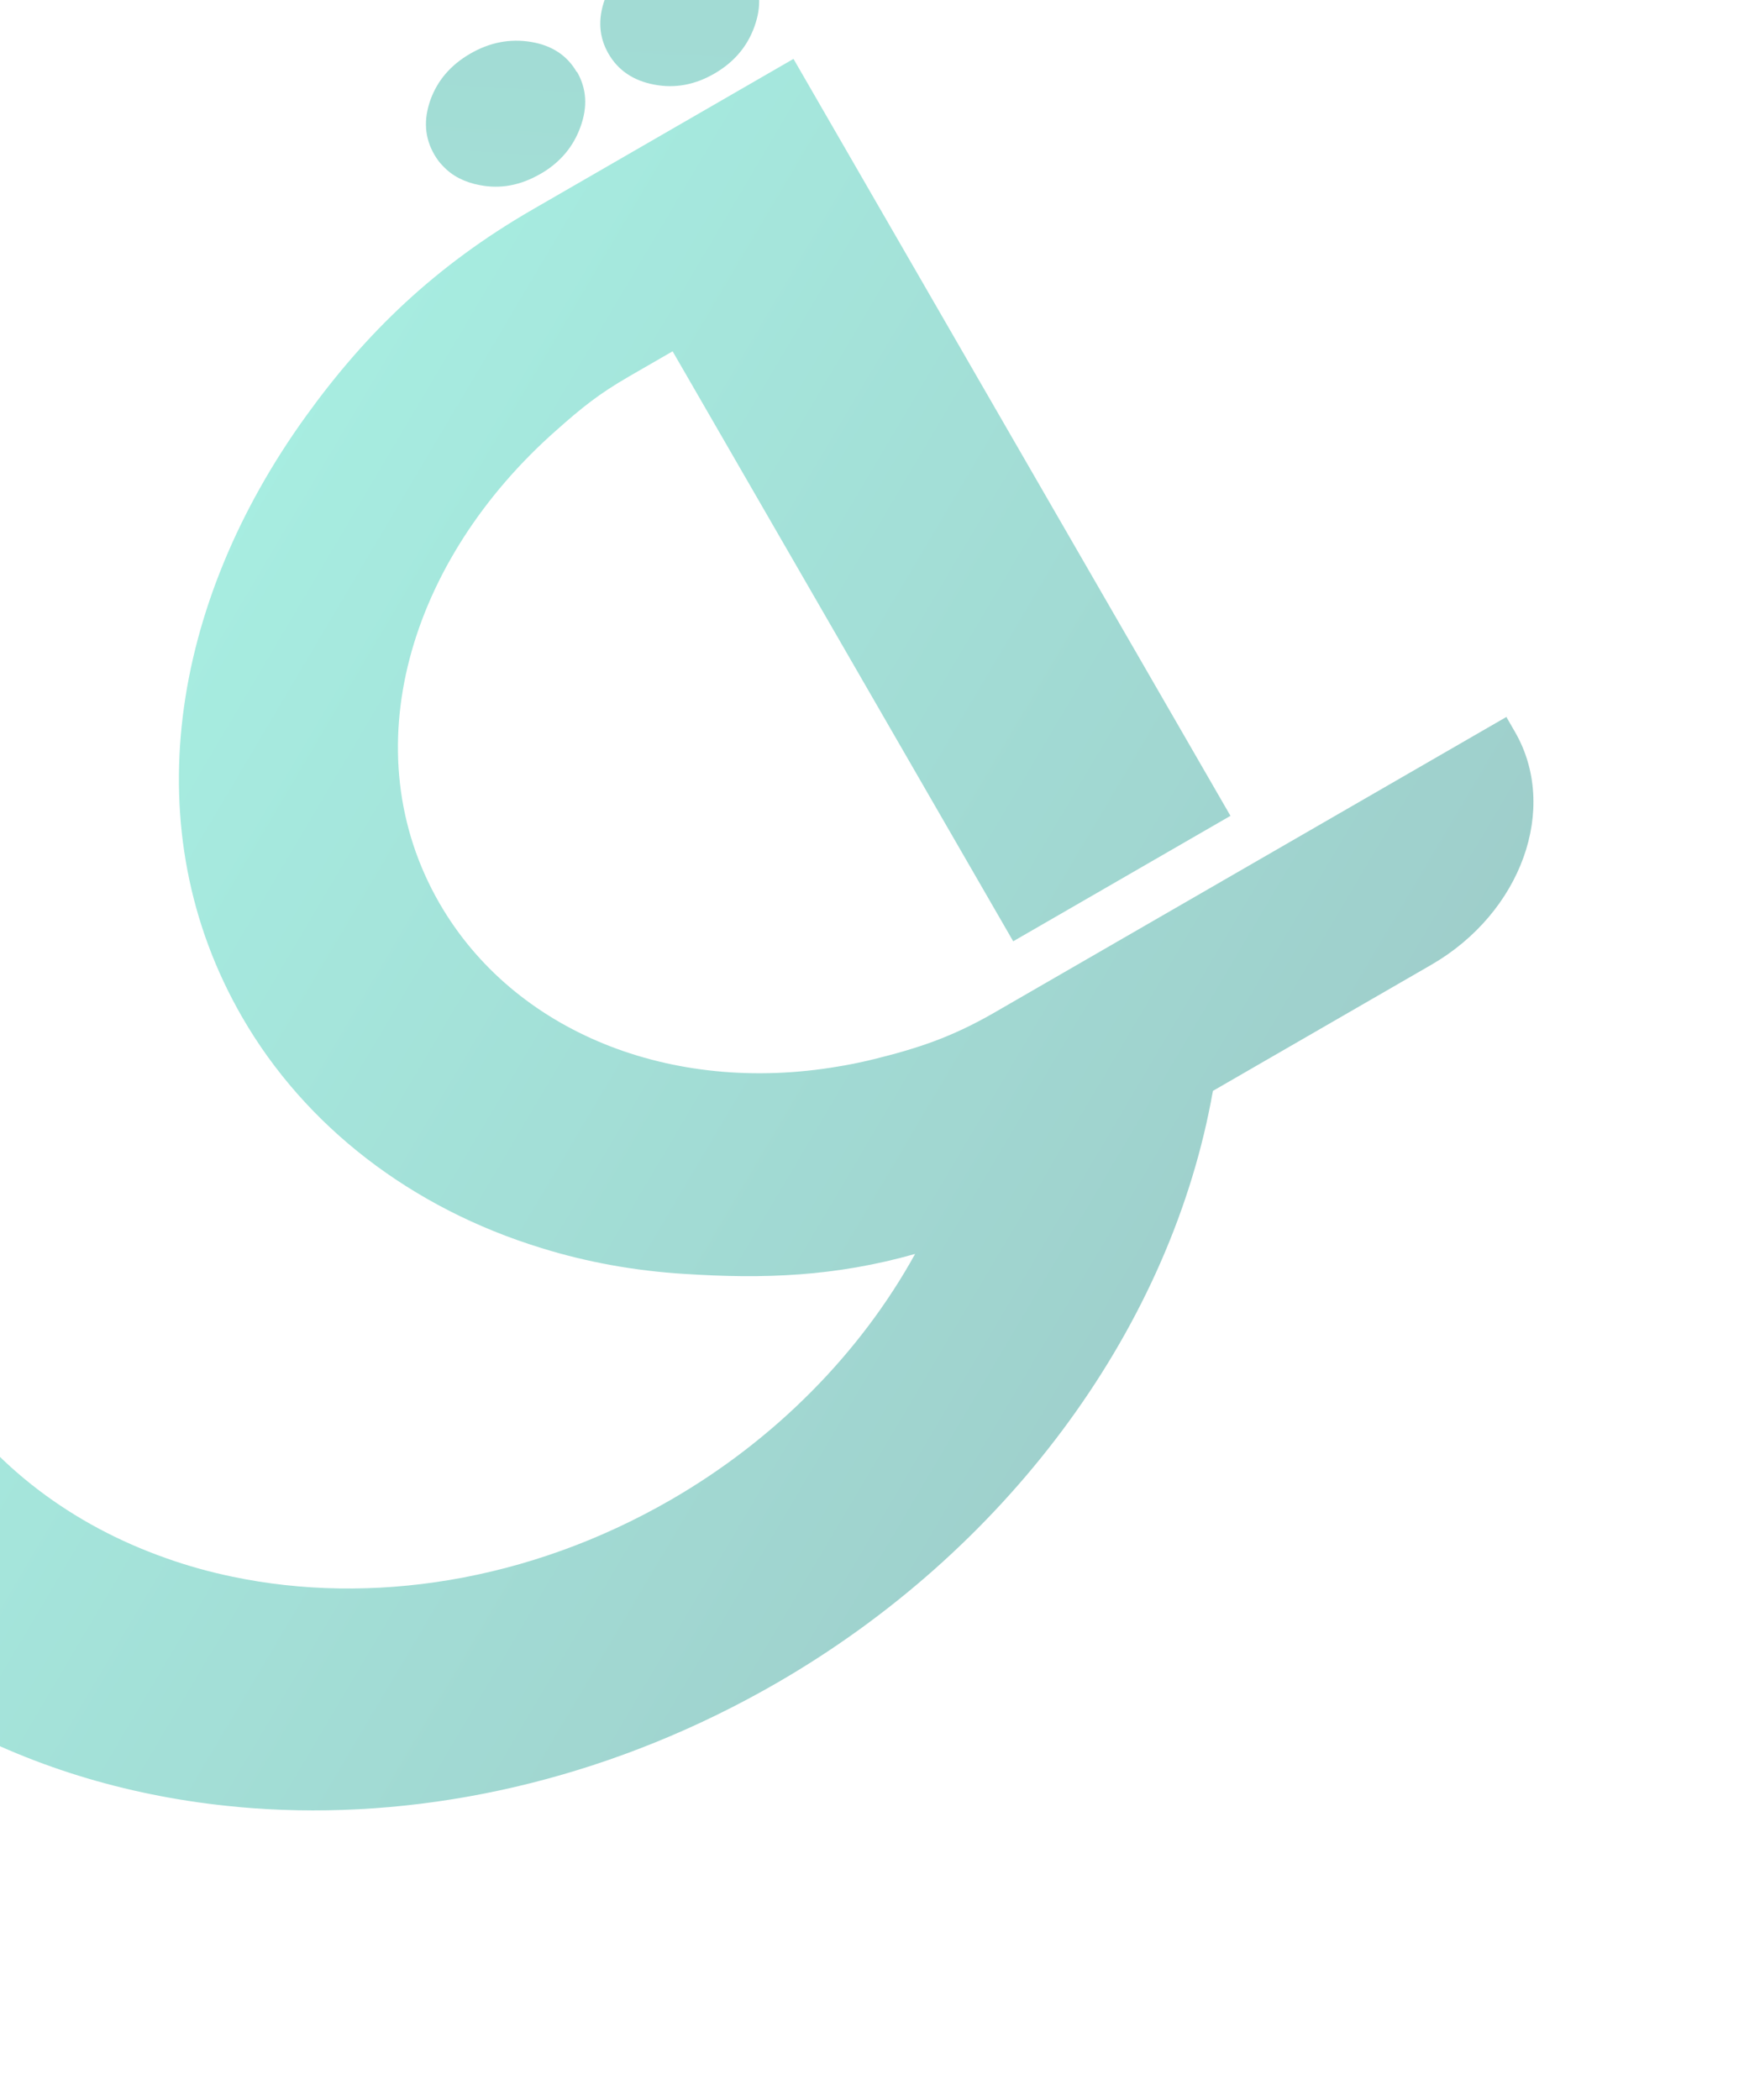<svg width="309" height="372" viewBox="0 0 309 372" fill="none" xmlns="http://www.w3.org/2000/svg">
<g opacity="0.4">
<path d="M102.236 12.736C103.939 15.686 104.146 18.925 102.843 22.49C101.632 25.859 99.44 28.531 96.294 30.491C96.091 30.608 95.913 30.711 95.709 30.829C92.221 32.843 88.671 33.514 84.996 32.794C82.294 32.288 80.117 31.162 78.515 29.446C77.901 28.853 77.389 28.144 76.93 27.347C75.239 24.419 75.019 21.216 76.258 17.717C77.509 14.239 79.865 11.501 83.328 9.501C86.79 7.502 90.365 6.816 94.079 7.428C97.793 8.039 100.495 9.838 102.173 12.744L102.236 12.736Z" fill="url(#paint0_linear_40_5471)"/>
<path d="M133.068 -5.063C134.759 -2.135 134.965 1.104 133.676 4.69C132.411 8.262 130.016 11.052 126.554 13.05C123.091 15.05 119.529 15.7 115.854 14.979C112.192 14.281 109.503 12.446 107.813 9.518C106.122 6.59 105.902 3.387 107.153 -0.091C108.404 -3.569 110.761 -6.307 114.223 -8.306C117.686 -10.305 121.261 -10.992 124.975 -10.38C128.688 -9.768 131.378 -7.991 133.068 -5.063Z" fill="url(#paint1_linear_40_5471)"/>
<path d="M266.859 126.953L268.425 129.666C276.231 143.186 269.573 161.698 253.585 170.929L214.912 193.257C214.793 193.814 214.672 194.486 214.551 195.159C206.632 236.416 177.876 274.92 137.65 298.145C109.391 314.46 78.745 321.705 49.983 320.629C46.719 320.503 43.432 320.277 40.209 319.928C22.109 318.034 4.981 312.767 -10.04 304.331C-11.688 303.417 -13.285 302.473 -14.856 301.457C-19.847 298.339 -24.569 294.864 -28.97 291.004L-28.995 290.961C-37.634 283.405 -45.121 274.437 -51.05 264.168L-126.088 134.198C-133.744 120.936 -138.376 106.387 -139.898 90.875C-140.808 81.067 -140.476 71 -138.879 60.95C-132.08 17.986 -103.043 -22.088 -61.188 -46.253C-5.101 -78.634 63.348 -75.727 105.294 -39.176C106.673 -37.963 107.798 -36.603 108.68 -35.074C113.876 -26.075 109.447 -13.816 98.83 -7.686C90.327 -2.777 79.918 -3.226 73.522 -8.776C44.317 -34.197 -3.353 -36.213 -42.407 -13.665C-64.353 -0.994 -81.43 18.051 -90.489 39.93C-94.525 49.638 -96.868 59.573 -97.413 69.447C-98.318 84.637 -94.915 99.35 -87.606 112.009L-12.568 241.979C-11.934 243.077 -11.3 244.175 -10.602 245.207C-10.602 245.207 -10.602 245.207 -10.578 245.25C-1.138 259.837 12.938 270.224 29.353 276.019C33.16 277.38 37.084 278.473 41.137 279.319C65.555 284.454 93.6 280.29 118.881 265.694C137.288 255.067 152.416 239.759 162.139 222.146C147.989 226.154 135.382 226.601 121.346 225.691C112.621 225.159 104.07 223.637 95.96 221.115C72.916 214.067 54.075 199.542 42.913 180.209C23.758 147.033 30.185 106.953 54.268 73.644C64.847 58.982 77.118 47.075 94.379 37.109L140.588 10.431L218.012 144.534L179.518 166.759L119.172 62.236L111.432 66.704C106.035 69.82 103.036 72.27 98.591 76.213C72.362 99.337 62.343 133.137 77.868 160.027C91.019 182.805 118.866 193.997 148.502 188.943C150.429 188.634 152.369 188.232 154.309 187.771C154.487 187.726 154.69 187.666 154.906 187.628C162.834 185.663 168.574 183.727 175.854 179.581L266.846 127.047L266.859 126.953Z" fill="url(#paint2_linear_40_5471)"/>
</g>
<defs>
<linearGradient id="paint0_linear_40_5471" x1="160.251" y1="-297.878" x2="128.188" y2="264.827" gradientUnits="userSpaceOnUse">
<stop stop-color="#002037"/>
<stop offset="0.03" stop-color="#015A5E"/>
<stop offset="1" stop-color="#29E9C4"/>
</linearGradient>
<linearGradient id="paint1_linear_40_5471" x1="186.783" y1="-296.374" x2="154.721" y2="266.332" gradientUnits="userSpaceOnUse">
<stop stop-color="#002037"/>
<stop offset="0.03" stop-color="#015A5E"/>
<stop offset="1" stop-color="#29E9C4"/>
</linearGradient>
<linearGradient id="paint2_linear_40_5471" x1="364.501" y1="276.245" x2="-16.424" y2="50.701" gradientUnits="userSpaceOnUse">
<stop stop-color="#002037"/>
<stop offset="0.03" stop-color="#015A5E"/>
<stop offset="1" stop-color="#29E9C4"/>
</linearGradient>
</defs>
</svg>
